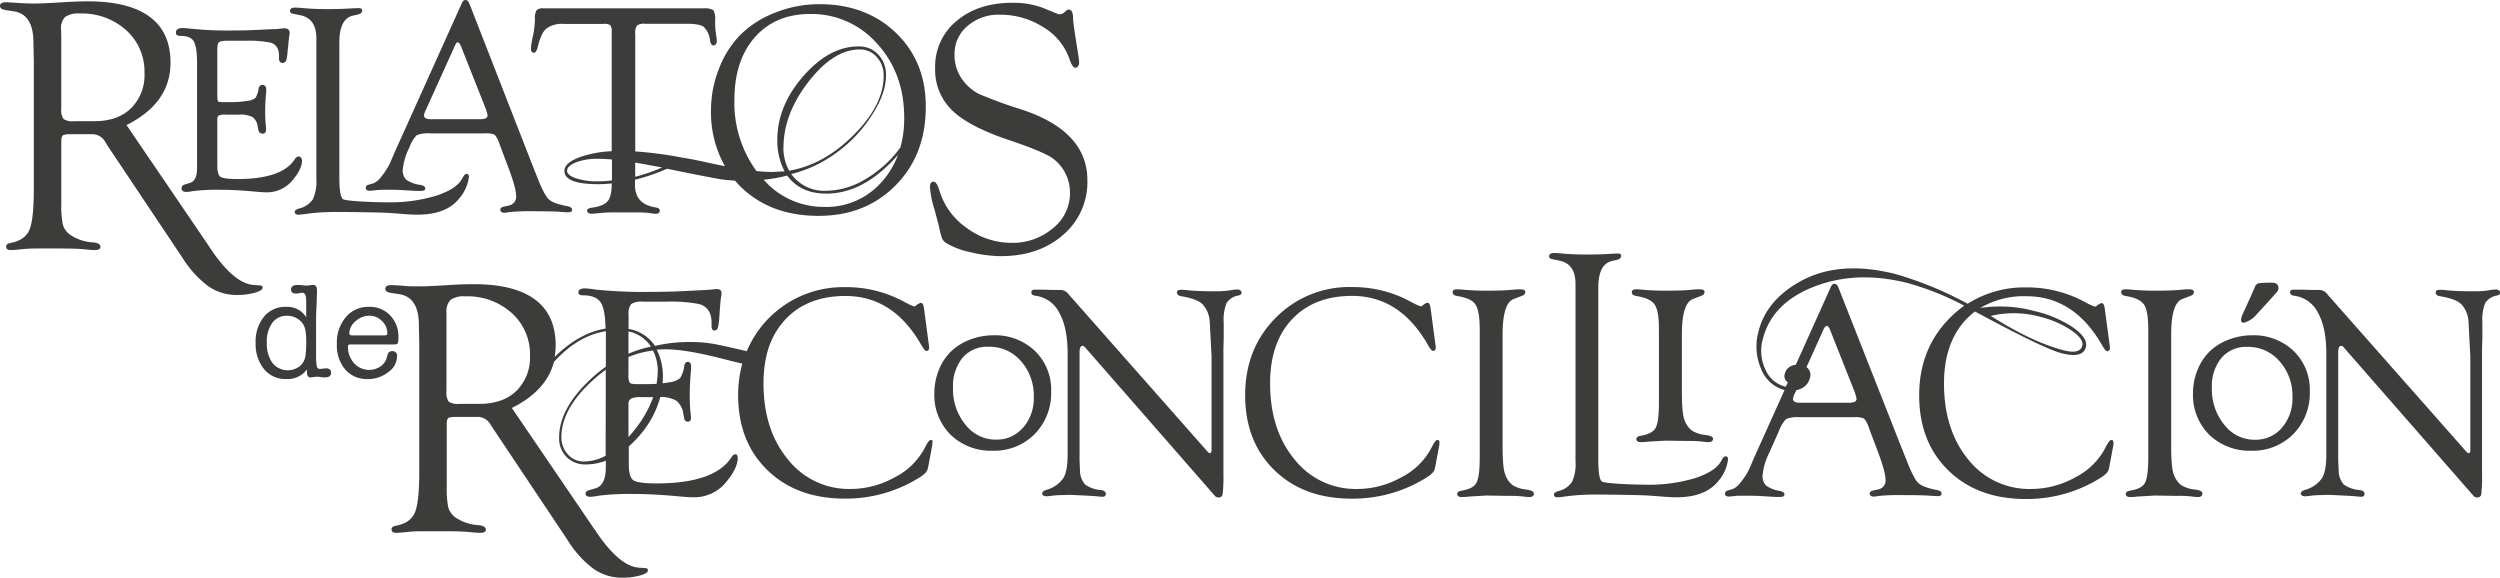 <svg xmlns="http://www.w3.org/2000/svg" viewBox="0 0 598.2 138.23"><defs><style>.cls-1{fill:#3c3c3b;}</style></defs><title>Asset 1</title><g id="Layer_2" data-name="Layer 2"><g id="Layer_1-2" data-name="Layer 1"><g id="_Group_" data-name="&lt;Group&gt;"><path id="_Path_" data-name="&lt;Path&gt;" class="cls-1" d="M71.94,37.64a.64.64,0,0,0-.55-.19h0a1.18,1.18,0,0,0-.85.64c-2,3.15-6.61,4.75-13.7,4.75-2.75,0-3.74-.29-4.09-.53S52,41.44,52,39.62V29.42l0-.91c0-.44.1-.72.31-.85A3.48,3.48,0,0,1,54,27.43h3.27a6.09,6.09,0,0,1,3.2.61,3.38,3.38,0,0,1,1.2,2.33l.16.77a1,1,0,0,0,1,.85c.26,0,.84-.09.84-1a8.14,8.14,0,0,0-.05-.83c-.11-1.1-.17-2.21-.17-3.31,0-1.45.08-3.09.25-4.86q0-.43,0-.63c0-.91-.58-1-.83-1.05s-.84.09-1,.91a5.38,5.38,0,0,1-.73,2.18,3.25,3.25,0,0,1-1.77.71,24.46,24.46,0,0,1-4.54.33H53.38c-1,0-1.19-.16-1.2-.17S52,24.07,52,22.94V11.78c0-1.1.22-1.52.39-1.67s.63-.36,2-.36h4.33a27.27,27.27,0,0,1,5.81.41,2.57,2.57,0,0,1,1.92,1.48,4,4,0,0,1,.31,1.57v.72a1.25,1.25,0,0,0,.3.94.69.69,0,0,0,.55.19.93.93,0,0,0,.89-.63,9.21,9.21,0,0,0,.3-2.08L69,10.73a19.43,19.43,0,0,1,.22-2.16,3.43,3.43,0,0,0,.09-.7c0-.7-.45-1.1-1.22-1.1a10,10,0,0,0-1.15.11,18.26,18.26,0,0,1-2,.11L61,7.18c-1.72.08-3.73.12-6,.12a85.16,85.16,0,0,1-9.48-.45,17.47,17.47,0,0,0-1.89-.14c-1.34,0-1.54.67-1.54,1.06s.1.82,1.1.82c1.56,0,2.61.41,3.13,1.23s.83,2.6.83,5.17V38.4l0,1.8c0,2.09-.58,3.26-1.77,3.59l-1,.31c-.78.2-.94.62-.94.94s.11.89,1.18.89a9.75,9.75,0,0,0,1.49-.19,47.4,47.4,0,0,1,6.79-.33c2.28,0,5.21.16,8.71.49.93.08,1.65.12,2.19.12a7.93,7.93,0,0,0,6.37-3.09c1.4-1.73,2.09-3.19,2.09-4.46A1.05,1.05,0,0,0,71.94,37.64Z"/><path id="_Path_2" data-name="&lt;Path&gt;" class="cls-1" d="M70.24,3.32l1.61.32C74.42,4.17,75.7,6,75.7,9.18v32l0,1.64a10.17,10.17,0,0,1-.85,4.88,5.43,5.43,0,0,1-3.32,2.2c-.65.19-1,.47-1,.84s.3.65.89.63,1.17-.1,2-.22a53.67,53.67,0,0,1,7.36-.43c2.53,0,10.33.09,12.59.25l3.86.29c1,.07,1.88.11,2.65.11q6.89,0,10-3.88a9.72,9.72,0,0,0,2.32-5.16c0-.47-.16-.71-.54-.71s-.66.32-1,1q-1.35,2.61-6.27,4.2a37.86,37.86,0,0,1-11.6,1.59c-3,0-10.22-.26-10.77-.79s-.82-2.22-.82-5.08l0-1.25V10.15c0-3.74,1.07-5.88,3.21-6.4l1.25-.29c.69-.16,1-.5,1-1,0-.35-.29-.52-.86-.52L84.24,2q-2.67.18-5.95.18c-2,0-3.83-.07-5.45-.22-1-.09-1.7-.14-2.24-.14-.81,0-1.21.27-1.21.8C69.39,3,69.67,3.2,70.24,3.32Z"/><path id="_Path_3" data-name="&lt;Path&gt;" class="cls-1" d="M224.66,54.08a20.6,20.6,0,0,0,.77,3,2.72,2.72,0,0,0,1,1.09,18.71,18.71,0,0,0,5.79,2.18,31.92,31.92,0,0,0,7.24.94q9.11,0,14.92-5.08a16.58,16.58,0,0,0,5.81-13.07q0-11.78-15.79-16.95a105.48,105.48,0,0,1-10.18-3.72,11.36,11.36,0,0,1-3.82-3.25,9.92,9.92,0,0,1-2-6.2,8.68,8.68,0,0,1,3.08-6.78,11.25,11.25,0,0,1,7.7-2.72,19.08,19.08,0,0,1,10.49,3,14.35,14.35,0,0,1,6.24,7.63c.47,1.37.93,2.06,1.4,2.06s.91-.44.91-1.32A17.64,17.64,0,0,0,258,13.1l-.69-4.4c-.37-2.39-.55-3.83-.55-4.31,0-1.43-.36-2.12-1.07-2.09a.54.54,0,0,0-.47.17l-.6.51a1.62,1.62,0,0,1-1,.43,1.91,1.91,0,0,1-.77-.17l-3-1.24A19.91,19.91,0,0,0,242.18.67Q234.05.67,228.91,5a14.08,14.08,0,0,0-5.15,11.27,13.51,13.51,0,0,0,4,10.07q3.94,3.89,13.42,7.09,9.17,3.07,11.09,4.75a10.19,10.19,0,0,1,3.76,8,10.69,10.69,0,0,1-4.07,8.42A14.84,14.84,0,0,1,242,58.1a17.87,17.87,0,0,1-10.74-3.6,16.67,16.67,0,0,1-6.48-8.92c-.4-1.37-.87-2.07-1.39-2.1s-.87.39-.87,1.24a23,23,0,0,0,1.11,5.47C224.25,52.56,224.6,53.85,224.66,54.08Z"/><path id="_Compound_Path_" data-name="&lt;Compound Path&gt;" class="cls-1" d="M1.37,2.42l2,.3Q8,3.49,8,10.16l.09,4.45V45.34q0,7.23-1.07,9.69c-.71,1.64-2.21,2.68-4.49,3.1-.71.14-1.06.42-1.06.84,0,.58.35.87,1.06.87.43,0,1.2-.05,2.31-.17,1.37-.14,2.54-.21,3.5-.21l2.23,0,4.1,0c2.45,0,4.26.07,5.42.19s2.13.19,2.53.19c1,0,1.46-.28,1.41-.83s-.56-.85-1.59-1a10.88,10.88,0,0,1-5.68-1.85,4.61,4.61,0,0,1-1.73-2.42,23,23,0,0,1-.36-5l0-1.72V33.66c0-.72.17-1.17.51-1.37l.94-.18h5.68a3.57,3.57,0,0,1,3.33,1.75l.6,1L43.59,61.57a25.15,25.15,0,0,0,6.22,6.9,11.8,11.8,0,0,0,6.9,2.11,15.55,15.55,0,0,0,4.21-.52c1.24-.35,1.87-.74,1.9-1.18s-.22-.57-.73-.6l-1.37-.09q-4.61-.3-10.08-8.31l-1.37-2.05-19-27.91Q40.81,24.66,40.8,15q0-7.32-5-11T21,.32c-1.74,0-3.75.08-6,.22q-4.74.3-6.7.3C6.74.84,5.47.79,4.44.71,2.68.6,1.68.54,1.45.54.48.54,0,.83,0,1.41S.46,2.25,1.37,2.42ZM15.58,4.07a5.41,5.41,0,0,1,3.49-.84,15.83,15.83,0,0,1,11.13,4,13.27,13.27,0,0,1,4.37,10.22,11.14,11.14,0,0,1-3.22,8.45C29.21,28,26.27,29,22.53,29H17.7a3.85,3.85,0,0,1-2.51-.53,4,4,0,0,1-.53-2.55V8.5l-.05-1.41A3.82,3.82,0,0,1,15.58,4.07Z"/><g id="_Group_2" data-name="&lt;Group&gt;"><path id="_Compound_Path_2" data-name="&lt;Compound Path&gt;" class="cls-1" d="M135.79,49.34q-3.39-.62-4.49-1.66t-2.79-5.38l-.78-1.94L112.37,1c-.26-.69-.58-1-1-1s-.73.36-1,1.07l-16,35.51-1,2.35a16,16,0,0,1-2,3.17,5,5,0,0,1-1.93,1.73l-1.32.39a.76.76,0,0,0-.6.77q0,.66,1,.66c.12,0,.78-.07,2-.2.38,0,.92-.05,1.6-.05,1.5,0,2.82,0,4,.08l3.42.2c.54,0,.94,0,1.21,0,.69,0,1-.2,1-.59s-.39-.7-1.1-.84A7.66,7.66,0,0,1,97.2,43a3.17,3.17,0,0,1-.83-2.44A15.19,15.19,0,0,1,98,35.21a7.81,7.81,0,0,1,1.71-2.86,7.41,7.41,0,0,1,3.29-.43h12.92a5.59,5.59,0,0,1,2.43.3,6.1,6.1,0,0,1,1.18,2.27l1.78,4.72c1.46,3.77,2.18,6.29,2.18,7.55a2.14,2.14,0,0,1-1.78,2.43l-1.11.26c-.6.11-.89.36-.89.73s.31.73.92.73a7.12,7.12,0,0,0,1.11-.14,49.49,49.49,0,0,1,6.21-.22q4.75,0,6.61.18c.69.05,1.14.07,1.35.07.65,0,1-.2,1-.59S136.53,49.48,135.79,49.34ZM114.87,28.52H104.09l-1,0c-1.1,0-1.64-.31-1.64-.93a4.26,4.26,0,0,1,.46-1.32l7-15.46c.22-.47.41-.7.57-.68.33,0,.64.42.93,1.18l.29.75,5.6,14.14.18.64a3.21,3.21,0,0,1,.18.82C116.66,28.23,116.06,28.52,114.87,28.52Z"/><path id="_Compound_Path_3" data-name="&lt;Compound Path&gt;" class="cls-1" d="M214.42,7.9Q207.25,1,196.08,1a28.51,28.51,0,0,0-10.53,2,23.74,23.74,0,0,0-8.49,5.44A23.43,23.43,0,0,0,172,16.54a26.75,26.75,0,0,0-1.87,9.75,26.38,26.38,0,0,0,3.32,13.47c-1-.2-2.1-.42-3.23-.66-2.67-.6-4.67-1-6-1.23l-.89-.14A95.25,95.25,0,0,0,152,36.23v-28a3.36,3.36,0,0,1,.41-2.11,2.94,2.94,0,0,1,2-.43h10c2,0,3.35.25,4,.76a5.24,5.24,0,0,1,1.49,3.31c.15.76.43,1.13.86,1.1s.77-.42.75-1.13c0-.36-.09-.94-.21-1.75a18.38,18.38,0,0,1-.18-3,4.54,4.54,0,0,0-.41-2.53A4,4,0,0,0,168.37,2H129.93a1.91,1.91,0,0,0-1.59.52A4.06,4.06,0,0,0,128,4.63a22,22,0,0,1-.53,4.24,15.39,15.39,0,0,0-.43,2.74c0,.61.21.93.64,1s.75-.43,1-1.36q.72-3.21,2-4.37a6.2,6.2,0,0,1,4.2-1.16h9.46A2.82,2.82,0,0,1,146,6a2.44,2.44,0,0,1,.37,1.65l0,.93v27.6a27.21,27.21,0,0,0-7.32,1.31q-4,1.4-4,3.39,0,3.2,8.11,3.19c1.06,0,2.13-.07,3.21-.17V44c0,2-.32,3.4-1,4.17s-1.88,1.28-3.71,1.52c-.78.09-1.18.33-1.18.7s.36.76,1.08.76c.24,0,1-.07,2.39-.21.7-.07,1.54-.11,2.54-.11l2.79,0,2.62,0a28.41,28.41,0,0,1,3.22.11,14.1,14.1,0,0,0,1.75.21c.67,0,1-.25,1-.76s-.42-.67-1.25-.81q-4.5-.78-4.68-5l0-1.39V43a47.36,47.36,0,0,0,7.67-2.62q10.26,2.1,12.89,2.52c1,.15,2.17.25,3.36.31.43.49.87,1,1.34,1.44q7.13,7,18.66,7,11.24,0,18.45-7.31t7.21-18.73Q221.57,14.81,214.42,7.9ZM143.07,43.39a15.82,15.82,0,0,1-5.28-.74c-1.4-.49-2.1-1.1-2.1-1.81s.72-1.43,2.15-2A14.14,14.14,0,0,1,143,38c1.08,0,2.24.07,3.43.16v5C145.31,43.33,144.19,43.39,143.07,43.39Zm8.92-1.1V38.91c.5.08,1,.16,1.52.26,2.67.5,4.31.79,4.93.89A39.11,39.11,0,0,1,152,42.29Zm59,1.22a17.55,17.55,0,0,1-13.69,6A19.08,19.08,0,0,1,182.73,43,31.93,31.93,0,0,0,188.34,42q3.21,4.34,9.4,4.33,8,0,15.25-7.27c.78-.78,1.4-1.44,1.88-2A20.14,20.14,0,0,1,211,43.51Zm-23.52-8.15q0-8.09,6-15.81t12.26-7.72a5.27,5.27,0,0,1,4.06,1.82,6.41,6.41,0,0,1,1.65,4.48q0,7-7.16,14.15t-15.44,8.56A11.23,11.23,0,0,1,187.45,35.36Zm27.58.46A27.62,27.62,0,0,1,206.86,43a18.39,18.39,0,0,1-9.19,2.65,9.73,9.73,0,0,1-8.33-4,30.84,30.84,0,0,0,11.16-5.36,32.93,32.93,0,0,0,8.3-9Q212,22.28,212,18.05a7,7,0,0,0-1.84-5,6.25,6.25,0,0,0-4.76-1.94q-7,0-13.22,7.15T186,33.54A15.6,15.6,0,0,0,187.74,41c-1.73.09-2.76.14-3.11.14a35.69,35.69,0,0,1-3.62-.21,27.66,27.66,0,0,1-5.28-17q0-9.44,4.88-15t13.17-5.58a20.88,20.88,0,0,1,16.11,7.11q6.48,7.11,6.47,17.77a26.11,26.11,0,0,1-.93,7.13A4.25,4.25,0,0,0,215,35.82Z"/></g></g><g id="_Group_3" data-name="&lt;Group&gt;"><path id="_Path_4" data-name="&lt;Path&gt;" class="cls-1" d="M296,69.27a10.64,10.64,0,0,0-1.75.21,22,22,0,0,1-3.53.22q-4.14,0-6.6-.26c-.69-.07-1.19-.1-1.5-.1-.69,0-1,.22-1,.66s.35.76,1,.88c2.45.4,4.14,1,5.08,1.87a6.67,6.67,0,0,1,1.77,4.3l.43,8.21,0,4.82v17.67c0,.43-.15.66-.39.68s-.47-.26-1-.85l-32.84-37.2a2.47,2.47,0,0,0-1.79-1c-.31,0-.75,0-1.32,0l-.57,0-2.39-.07-1.47,0-.57,0q-.78,0-.78.66c0,.44.32.71,1,.8a7.4,7.4,0,0,1,5.68,4.06q2,3.55,2,9.73v24.3c0,2.57-.35,4.44-1.05,5.59a7.3,7.3,0,0,1-4.05,2.77c-.69.23-1,.52-1,.87s.38.66,1,.66a10.35,10.35,0,0,0,1.32-.13,22,22,0,0,1,2.64-.16l1.71-.06,3.64.18c1.81.09,2.85.16,3.11.21a8.22,8.22,0,0,0,1.07.07c.5,0,.75-.23.75-.7s-.39-.81-1.18-.9a7.44,7.44,0,0,1-3.78-1.33,5.14,5.14,0,0,1-1.22-3.25l-.1-2.54,0-1.5V84.37c0-1.07.23-1.61.68-1.61a.7.7,0,0,1,.5.22l.36.39,30.09,34.42.79.92a1.26,1.26,0,0,0,.82.33.91.91,0,0,0,1-.84,36.75,36.75,0,0,0,.18-4.91V83.37l.07-2.36V77.16a10.61,10.61,0,0,1,.7-4.68,4.2,4.2,0,0,1,2.87-1.78c.5-.15.74-.37.71-.68C297,69.52,296.64,69.27,296,69.27Z"/><path id="_Path_5" data-name="&lt;Path&gt;" class="cls-1" d="M597.2,69.27a10.52,10.52,0,0,0-1.75.21,22.07,22.07,0,0,1-3.53.22c-2.76,0-5-.09-6.61-.26-.69-.07-1.19-.1-1.5-.1-.69,0-1,.22-1,.66s.34.76,1,.88c2.45.4,4.15,1,5.09,1.87a6.67,6.67,0,0,1,1.77,4.3l.43,8.21,0,4.82v17.67c0,.43-.15.66-.39.68s-.48-.26-1-.85l-32.85-37.2a2.45,2.45,0,0,0-1.78-1c-.31,0-.75,0-1.32,0l-.57,0-2.4-.07-1.46,0-.57,0c-.52,0-.79.22-.79.66s.33.71,1,.8a7.39,7.39,0,0,1,5.67,4.06q2,3.55,2,9.73v24.3c0,2.57-.35,4.44-1.06,5.59a7.26,7.26,0,0,1-4.05,2.77c-.69.23-1,.52-1,.87s.38.66,1,.66a10.46,10.46,0,0,0,1.33-.13,22,22,0,0,1,2.64-.16l1.71-.06,3.64.18c1.81.09,2.84.16,3.11.21a8.11,8.11,0,0,0,1.07.07c.5,0,.75-.23.75-.7s-.39-.81-1.18-.9a7.44,7.44,0,0,1-3.78-1.33,5.08,5.08,0,0,1-1.22-3.25l-.11-2.54,0-1.5V84.37c0-1.07.23-1.61.68-1.61a.72.72,0,0,1,.5.22l.35.39,30.1,34.42.79.92a1.26,1.26,0,0,0,.82.33.92.92,0,0,0,1-.84,39.6,39.6,0,0,0,.17-4.91V83.37l.08-2.36V77.16a10.8,10.8,0,0,1,.69-4.68,4.22,4.22,0,0,1,2.88-1.78c.5-.15.73-.37.71-.68C598.15,69.52,597.82,69.27,597.2,69.27Z"/><path id="_Path_6" data-name="&lt;Path&gt;" class="cls-1" d="M343.91,105.29c-.34,0-.81.67-1.43,1.93a16.47,16.47,0,0,1-7.19,7A21.53,21.53,0,0,1,324.75,117a18.58,18.58,0,0,1-15-7.08q-5.85-7.08-5.84-18.23,0-9.7,5.25-15.29t14.36-5.6q11.44,0,18.12,11.68c.57,1,1,1.52,1.28,1.49a.66.66,0,0,0,.54-.35l.11-.36-.11-.89-1.14-8.57c-.12-.91-.37-1.36-.75-1.36a2.6,2.6,0,0,0-1.08.57,1,1,0,0,1-.53.29l-.61-.22-.57-.25-1.43-.75a28.83,28.83,0,0,0-13.85-3.39,24.62,24.62,0,0,0-18.27,7.37q-7.29,7.37-7.29,18.5t7,17.94q7,6.83,18.53,6.82a33.17,33.17,0,0,0,18.17-5.25c1-.67,1.58-1.31,1.67-1.93l.15-.65.82-4.37.14-.79,0-.4C344.48,105.49,344.28,105.27,343.91,105.29Z"/><path id="_Path_7" data-name="&lt;Path&gt;" class="cls-1" d="M365.22,117.14a7.62,7.62,0,0,1-3.3-1.07,5.44,5.44,0,0,1-1.77-2.58q-.61-1.6-.61-6.62V80.11q0-7.56,2.64-8.55l1.86-.72c.62-.21.93-.52.93-.94s-.32-.67-1-.67l-.89,0-2.39.2q-1.89.12-4.53.12a60.16,60.16,0,0,1-6.93-.32c-.24,0-.45,0-.64,0-.72,0-1.06.26-1,.77s.41.7,1.14.84c2.22.36,3.66,1,4.34,2.07s1,3,1,6v30.61c0,3-.26,5-.79,6s-1.69,1.56-3.49,1.87c-.74.12-1.11.39-1.11.8s.32.74,1,.74c.45,0,1,0,1.72-.11l4.21-.25,5.18.08a29.73,29.73,0,0,1,3.78.16,9.76,9.76,0,0,0,1.35.12q1.11,0,1.11-.84C367,117.6,366.41,117.31,365.22,117.14Z"/><path id="_Path_8" data-name="&lt;Path&gt;" class="cls-1" d="M396.16,102.38c-.53.94-1.69,1.57-3.5,1.88-.74.11-1.11.38-1.11.8s.32.73,1,.73c.45,0,1,0,1.71-.1l4.21-.25,5.18.07a31.79,31.79,0,0,1,3.78.16,9.76,9.76,0,0,0,1.36.12q1.11,0,1.11-.84c0-.42-.6-.71-1.79-.87a7.62,7.62,0,0,1-3.3-1.07,5.59,5.59,0,0,1-1.77-2.58q-.6-1.61-.6-6.62V80.11q0-7.56,2.64-8.55l1.85-.72c.62-.21.93-.52.93-.94s-.32-.67-1-.67l-.9,0-2.39.2q-1.89.12-4.53.12a60.29,60.29,0,0,1-6.93-.32c-.23,0-.45,0-.64,0-.71,0-1.06.26-1,.77s.4.7,1.14.84q3.32.54,4.34,2.07t1,6V96.43C396.94,99.45,396.68,101.44,396.16,102.38Z"/><path id="_Path_9" data-name="&lt;Path&gt;" class="cls-1" d="M525.2,117.14a7.62,7.62,0,0,1-3.3-1.07,5.59,5.59,0,0,1-1.77-2.58q-.61-1.6-.61-6.62V80.11q0-7.56,2.64-8.55l1.86-.72c.62-.21.93-.52.93-.94s-.32-.67-1-.67l-.9,0-2.39.2q-1.89.12-4.53.12a60.29,60.29,0,0,1-6.93-.32c-.24,0-.45,0-.64,0-.72,0-1.06.26-1,.77s.41.7,1.15.84q3.32.54,4.33,2.07t1,6v30.61c0,3-.26,5-.78,6s-1.7,1.56-3.5,1.87c-.74.12-1.11.39-1.11.8s.32.74,1,.74c.45,0,1,0,1.72-.11l4.21-.25,5.18.08a29.73,29.73,0,0,1,3.78.16,9.76,9.76,0,0,0,1.36.12c.73,0,1.1-.28,1.1-.84S526.39,117.31,525.2,117.14Z"/><path id="_Path_10" data-name="&lt;Path&gt;" class="cls-1" d="M536.93,77.23a6.43,6.43,0,0,0,2.52-1.43l4.66-5.12.56-.64a1.62,1.62,0,0,0,.53-1c0-.92-.48-1.39-1.45-1.39a22.16,22.16,0,0,0-3.32.13,1.29,1.29,0,0,0-.87.87l-.82,1.88c-.14.34-.6,1.32-1.36,3l-.75,1.63a3.55,3.55,0,0,0-.39,1.39Q536.24,77.23,536.93,77.23Z"/><path id="_Compound_Path_4" data-name="&lt;Compound Path&gt;" class="cls-1" d="M222.68,105.29c-.34,0-.81.67-1.43,1.93a16.49,16.49,0,0,1-7.18,7A21.59,21.59,0,0,1,203.53,117a18.59,18.59,0,0,1-15-7.08q-5.85-7.08-5.84-18.23a31.18,31.18,0,0,1,.19-3.55,25.68,25.68,0,0,1,.52-3,18.69,18.69,0,0,1,4.54-8.72q5.25-5.59,14.36-5.6,11.44,0,18.12,11.68c.57,1,1,1.52,1.29,1.49a.65.65,0,0,0,.53-.35l.11-.36-.11-.89-1.14-8.57c-.12-.91-.37-1.36-.75-1.36a2.53,2.53,0,0,0-1.07.57,1.09,1.09,0,0,1-.54.29l-.61-.22-.57-.25-1.43-.75a28.83,28.83,0,0,0-13.85-3.39,25,25,0,0,0-23.59,15.32c-3.87-.9-6.45-1.47-7.72-1.71a31.34,31.34,0,0,0-5.68-.48,35.18,35.18,0,0,0-8.57.93,9.33,9.33,0,0,0-6.31-4.06V75.19a3.35,3.35,0,0,1,.64-2.45,4.81,4.81,0,0,1,2.85-.56h5.6a35.21,35.21,0,0,1,7.59.54,3.74,3.74,0,0,1,2.74,2.14,5.58,5.58,0,0,1,.43,2.18V78c0,.73.23,1.09.69,1.07a.82.82,0,0,0,.8-.55,13.44,13.44,0,0,0,.37-2.58l.14-2.1c.12-1.57.22-2.52.29-2.85a4,4,0,0,0,.1-.82c0-.68-.39-1-1.18-1a11.68,11.68,0,0,0-1.42.14c-.31,0-1.17.1-2.57.15l-5.07.25q-3.36.13-7.71.14a112.74,112.74,0,0,1-12.28-.57A21.18,21.18,0,0,0,140,69c-1.07,0-1.6.33-1.6,1,0,.44.34.66,1,.66q3.26,0,4.38,1.77c.69,1.1,1.06,3.18,1.11,6.21-3.89.6-7.69,2.62-11.37,6l-.8.75a16.57,16.57,0,0,0,.24-2.76q0-7.32-5-11T113.16,68q-2.61,0-6,.22-4.74.3-6.71.3c-1.51,0-2.77,0-3.8-.13-1.76-.12-2.76-.17-3-.17-1,0-1.45.29-1.45.87s.45.84,1.37,1l2,.3q4.67.76,4.66,7.44l.09,4.45V113q0,7.23-1.07,9.69t-4.49,3.1c-.71.14-1.07.42-1.07.84,0,.58.36.87,1.07.87.43,0,1.2-.06,2.31-.17,1.37-.14,2.53-.21,3.5-.21l2.22,0,4.11,0c2.45,0,4.25.07,5.42.19s2.12.19,2.52.19c1,0,1.47-.28,1.41-.83s-.55-.85-1.58-1a10.93,10.93,0,0,1-5.68-1.85,4.61,4.61,0,0,1-1.73-2.42,23.08,23.08,0,0,1-.36-5l0-1.71V101.3c0-.71.17-1.17.52-1.37l.94-.17H114a3.57,3.57,0,0,1,3.33,1.75l.6.94,17.87,26.76a24.85,24.85,0,0,0,6.22,6.9,11.81,11.81,0,0,0,6.9,2.12,15.88,15.88,0,0,0,4.2-.52c1.24-.35,1.88-.74,1.91-1.18s-.22-.58-.73-.61l-1.37-.08q-4.6-.3-10.08-8.31l-1.37-2-19-27.91q8.28-4.12,10.06-11,5.7-6.31,12.43-7.37v8.49a35.24,35.24,0,0,0-4.37,3.68q-6.81,6.7-6.81,13.26a6.33,6.33,0,0,0,1.77,4.66,6.22,6.22,0,0,0,4.61,1.79,13.46,13.46,0,0,0,4.79-.89l0,1.64c0,2.86-.85,4.53-2.57,5l-1.35.39q-.93.24-.93.84c0,.51.38.77,1.14.77a13.64,13.64,0,0,0,1.86-.25,60.83,60.83,0,0,1,8.82-.43q4.46,0,11.28.64c1.16.1,2.09.15,2.78.15a9.81,9.81,0,0,0,7.93-3.85q2.59-3.19,2.6-5.51,0-1-.66-.93a1.24,1.24,0,0,0-.8.65q-4,6.32-18,6.32-4.42,0-5.51-.76c-.73-.5-1.09-1.76-1.09-3.79v-4.31a26.87,26.87,0,0,0,2.38-2.39A23.16,23.16,0,0,0,158,95a7.4,7.4,0,0,1,3.79.85,4.71,4.71,0,0,1,1.72,3.25l.21,1a.86.86,0,0,0,.91.79c.46,0,.7-.3.7-.9,0-.21,0-.55-.08-1-.14-1.42-.21-2.86-.21-4.31q0-2.85.32-6.3c0-.36,0-.62,0-.78,0-.62-.23-.94-.7-1s-.79.27-.91.86a7.3,7.3,0,0,1-1,3,4.87,4.87,0,0,1-2.5,1c-.51.1-1.07.18-1.7.24,0-.52.07-1,.07-1.56a14,14,0,0,0-1.49-6.49c.62,0,1.28-.07,2-.07q5.11,0,14.42,2.43c1.39.37,2.74.7,4.07,1a28.57,28.57,0,0,0-1,7.54q0,11.13,7,17.94t18.53,6.82a33.17,33.17,0,0,0,18.17-5.25c1-.67,1.58-1.31,1.68-1.93l.14-.65.82-4.37.14-.79,0-.4C223.25,105.49,223.06,105.27,222.68,105.29ZM123.53,93.56q-3.21,3.07-8.82,3.08h-4.84a3.9,3.9,0,0,1-2.5-.53,3.93,3.93,0,0,1-.54-2.55V76.15l0-1.41a3.9,3.9,0,0,1,1-3,5.52,5.52,0,0,1,3.49-.83,15.82,15.82,0,0,1,11.14,4,13.26,13.26,0,0,1,4.36,10.22A11.18,11.18,0,0,1,123.53,93.56Zm21.39,15.49a11,11,0,0,1-5.21,1.37,4.92,4.92,0,0,1-3.83-1.7,5.89,5.89,0,0,1-1.55-4.12q0-6.52,7-13.12a33,33,0,0,1,3.62-3Zm5.46-29.75a8.49,8.49,0,0,1,5.38,3.63,28.29,28.29,0,0,0-5.38,1.71Zm1.18,23.89c-.39.49-.78,1-1.18,1.39V98l0-1.18a1.55,1.55,0,0,1,.58-1.43,5.07,5.07,0,0,1,2.34-.36h3A27.25,27.25,0,0,1,151.56,103.19Zm5.83-14.64a19.49,19.49,0,0,1-.3,3.31c-.83,0-1.73.06-2.72.06h-1.85q-1.53,0-1.83-.33a3.66,3.66,0,0,1-.31-2V85.42a23,23,0,0,1,5.86-1.55A10.69,10.69,0,0,1,157.39,88.55Z"/><path id="_Compound_Path_5" data-name="&lt;Compound Path&gt;" class="cls-1" d="M247.67,84a13.81,13.81,0,0,0-10-3.77,15.64,15.64,0,0,0-5.7,1.09,13.12,13.12,0,0,0-4.63,3,12.86,12.86,0,0,0-2.77,4.41,14.7,14.7,0,0,0-1,5.3,13.41,13.41,0,0,0,3.89,10,13.92,13.92,0,0,0,10.13,3.82,13.58,13.58,0,0,0,10-4,13.94,13.94,0,0,0,3.93-10.17A12.89,12.89,0,0,0,247.67,84Zm-2.89,18.34a8.19,8.19,0,0,1-6.46,2.85,9.09,9.09,0,0,1-7.28-3.54,13.31,13.31,0,0,1-3-8.86,10.68,10.68,0,0,1,2.31-7.22,7.75,7.75,0,0,1,6.19-2.6,9.93,9.93,0,0,1,7.72,3.4A12.39,12.39,0,0,1,247.36,95,10.66,10.66,0,0,1,244.78,102.37Z"/><g id="_Group_4" data-name="&lt;Group&gt;"><path id="_Path_11" data-name="&lt;Path&gt;" class="cls-1" d="M412.91,109.19c-.34,0-.67.32-1,1q-1.37,2.61-6.28,4.2a37.82,37.82,0,0,1-11.6,1.59c-3,0-10.22-.26-10.77-.79s-.82-2.22-.82-5.08l0-1.25v-40c0-3.74,1.08-5.87,3.22-6.4l1.25-.29c.69-.16,1-.5,1-1,0-.35-.28-.52-.85-.52l-1.53.07q-2.68.18-5.95.18-3,0-5.46-.21c-.95-.1-1.69-.15-2.24-.15-.81,0-1.21.27-1.21.8,0,.35.28.59.86.7l1.6.32q3.86.8,3.86,5.54v40.9l0,1.64a10.31,10.31,0,0,1-.84,4.88,5.46,5.46,0,0,1-3.33,2.2c-.65.19-1,.47-1,.84s.3.65.89.63,1.17-.1,2-.22a53.57,53.57,0,0,1,7.36-.43c2.52,0,10.32.09,12.58.25l3.86.29c1,.07,1.89.11,2.65.11q6.9,0,10-3.88a9.65,9.65,0,0,0,2.32-5.16C413.47,109.43,413.29,109.19,412.91,109.19Z"/><path id="_Compound_Path_6" data-name="&lt;Compound Path&gt;" class="cls-1" d="M505.17,105.29c-.33,0-.81.67-1.43,1.93a16.44,16.44,0,0,1-7.18,7A21.56,21.56,0,0,1,486,117,18.62,18.62,0,0,1,471,110q-5.83-7.08-5.84-18.23,0-9.7,5.25-15.29a17.85,17.85,0,0,1,2.16-1.94l2.69,1.43q14.07,7.54,18.07,8.56c3.38.86,5.3.38,5.78-1.47q.54-2.14-3-4.66a27.79,27.79,0,0,0-9.19-3.94,31.43,31.43,0,0,0-13.08-.77,20.38,20.38,0,0,1,11-2.81q11.43,0,18.12,11.68c.57,1,1,1.52,1.28,1.49a.66.66,0,0,0,.54-.35l.1-.36-.1-.89-1.15-8.57c-.11-.91-.37-1.36-.75-1.36a2.53,2.53,0,0,0-1.07.57,1.09,1.09,0,0,1-.54.29l-.6-.22-.57-.25-1.43-.75a28.83,28.83,0,0,0-13.85-3.39,25.31,25.31,0,0,0-14,3.91,86.1,86.1,0,0,0-17.2-7.09q-13.65-3.48-23.05,1.85-7.92,4.48-9.77,11.79a13.43,13.43,0,0,0,.58,9,8.32,8.32,0,0,0,5.66,5.11H427l-7.38,16.4-1,2.36a16,16,0,0,1-2,3.16,5,5,0,0,1-1.93,1.73l-1.32.4a.76.76,0,0,0-.61.77c0,.44.33.66,1,.66.12,0,.78-.07,2-.2.38,0,.91,0,1.6,0,1.5,0,2.82,0,4,.08l3.41.2,1.22,0c.68,0,1-.2,1-.6s-.39-.69-1.1-.83a7.77,7.77,0,0,1-3.31-1.29,3.14,3.14,0,0,1-.83-2.43,15.17,15.17,0,0,1,1.58-5.37l2.34-5.26a7.88,7.88,0,0,1,1.72-2.86,7.48,7.48,0,0,1,3.28-.43h12.92a5.4,5.4,0,0,1,2.43.31,6.1,6.1,0,0,1,1.18,2.27l1.78,4.72c1.46,3.77,2.18,6.28,2.18,7.55a2.15,2.15,0,0,1-1.78,2.43l-1.11.25c-.59.12-.89.36-.89.73s.31.74.93.74a6.34,6.34,0,0,0,1.1-.15,52.66,52.66,0,0,1,6.22-.21q4.74,0,6.6.18c.69,0,1.14.07,1.36.07.64,0,1-.2,1-.59s-.33-.74-1.07-.87c-2.26-.41-3.76-1-4.49-1.67s-1.67-2.49-2.79-5.38l-.78-1.93L439.94,68.91c-.26-.69-.58-1-1-1s-.73.35-1,1.07l-8.24,18.3a3.55,3.55,0,0,0-1.13.32,2.64,2.64,0,0,0-1.47,1.74,1.78,1.78,0,0,0,.7,2.16l-.48,1-.19,0a7.05,7.05,0,0,1-4.74-4.16,10.41,10.41,0,0,1-.58-7.22q2.22-8.66,12.37-12.57t22.37-.8A67.6,67.6,0,0,1,470,73.14a26.26,26.26,0,0,0-3.5,3q-7.29,7.37-7.28,18.5t7,17.94q7,6.83,18.53,6.82a33.15,33.15,0,0,0,18.17-5.25c1-.67,1.58-1.31,1.68-1.93l.14-.65.82-4.37.15-.79,0-.4C505.74,105.49,505.55,105.27,505.17,105.29Zm-17.1-29.52a23.42,23.42,0,0,1,7.5,3.24q3.09,2.1,2.68,3.71-.54,2.1-4.41,1.11-7.47-1.9-17.5-8.24A24.05,24.05,0,0,1,488.07,75.77Zm-51,2.21c.34,0,.65.42.93,1.18l.29.75L443.87,94l.18.65a3.13,3.13,0,0,1,.18.82c0,.59-.6.89-1.79.89H431.66l-1,0c-1.1,0-1.64-.31-1.64-.93a4.1,4.1,0,0,1,.46-1.32l.33-.74a5.57,5.57,0,0,0,1-.32,3.63,3.63,0,0,0,2.23-2.49,2.28,2.28,0,0,0-.78-2.7l4.15-9.21C436.7,78.18,436.89,78,437.05,78Z"/></g><path id="_Compound_Path_7" data-name="&lt;Compound Path&gt;" class="cls-1" d="M548.84,84a13.8,13.8,0,0,0-10-3.77,15.6,15.6,0,0,0-5.7,1.09,13.25,13.25,0,0,0-4.64,3,13,13,0,0,0-2.76,4.41,14.71,14.71,0,0,0-1,5.3,13.41,13.41,0,0,0,3.89,10,13.93,13.93,0,0,0,10.13,3.82,13.59,13.59,0,0,0,10-4,13.94,13.94,0,0,0,3.93-10.17A12.86,12.86,0,0,0,548.84,84ZM546,102.37a8.21,8.21,0,0,1-6.46,2.85,9.09,9.09,0,0,1-7.28-3.54,13.32,13.32,0,0,1-3-8.86,10.63,10.63,0,0,1,2.32-7.22A7.74,7.74,0,0,1,537.7,83a9.9,9.9,0,0,1,7.71,3.4A12.35,12.35,0,0,1,548.54,95,10.66,10.66,0,0,1,546,102.37Z"/></g><g id="_Group_5" data-name="&lt;Group&gt;"><path id="_Compound_Path_8" data-name="&lt;Compound Path&gt;" class="cls-1" d="M68.48,73.42a5.31,5.31,0,0,1,4.79,2.49V72.65a11,11,0,0,0-.07-1.59c-.11-.67-.41-1-.91-1a4.07,4.07,0,0,0-.72.09,3.61,3.61,0,0,1-.73.1c-.8,0-1.2-.34-1.2-1s.54-1.07,1.62-1.07c.17,0,.48,0,.94.06l1.07.1a7.07,7.07,0,0,0,.84-.08,6.72,6.72,0,0,1,.84-.08c.6,0,.9.43.9,1.3v.35c0,.07,0,.64-.06,1.72,0,.13,0,1-.1,2.5q-.06,1.62-.06,2.46v8.59a11.86,11.86,0,0,0,.2,2.65.72.72,0,0,0,.79.52,2.85,2.85,0,0,0,.66-.06,5.8,5.8,0,0,1,.72-.07c.81,0,1.22.36,1.22,1.07s-.49,1.1-1.46,1.1c-.21,0-.54,0-1-.08s-.78-.08-1-.08l-.75.06a2.53,2.53,0,0,1-.67.1c-.59,0-.88-.39-.88-1.17V88.4a5.81,5.81,0,0,1-5,2.3,6.57,6.57,0,0,1-5.29-2.39,9.5,9.5,0,0,1-2-6.28,9.43,9.43,0,0,1,2-6.26A6.55,6.55,0,0,1,68.48,73.42Zm4.65,11.42a22.45,22.45,0,0,0,.14-2.75,16.82,16.82,0,0,0-.17-2.94,4,4,0,0,0-1.4-2.52,4.56,4.56,0,0,0-3-1.07,4.19,4.19,0,0,0-3.56,1.71A7.66,7.66,0,0,0,63.85,82a7.77,7.77,0,0,0,1.34,4.84,4.7,4.7,0,0,0,6.58.75A4.06,4.06,0,0,0,73.13,84.84Z"/><path id="_Compound_Path_9" data-name="&lt;Compound Path&gt;" class="cls-1" d="M95.33,80.64a3.91,3.91,0,0,1-.16,1.5c-.11.19-.42.28-.94.28H83.94a1,1,0,0,0-.55.11.5.5,0,0,0-.13.37,5.84,5.84,0,0,0,1.46,4,4.85,4.85,0,0,0,6.23.84,3.55,3.55,0,0,0,1.53-2l.29-.93a1,1,0,0,1,1.07-.78A1.07,1.07,0,0,1,95,85.33a4.67,4.67,0,0,1-2.14,3.74,7.76,7.76,0,0,1-4.85,1.63,6.82,6.82,0,0,1-5.4-2.28,8.93,8.93,0,0,1-2-6.13,9.4,9.4,0,0,1,2.14-6.41,7,7,0,0,1,5.56-2.46,6.69,6.69,0,0,1,5,2A7.17,7.17,0,0,1,95.33,80.64ZM83.59,79.8c0,.3.23.45.71.45H92c.45,0,.68-.15.68-.45a4,4,0,0,0-1.29-3,4.24,4.24,0,0,0-3-1.26,4.92,4.92,0,0,0-3.3,1.31A3.84,3.84,0,0,0,83.59,79.8Z"/></g></g></g></svg>